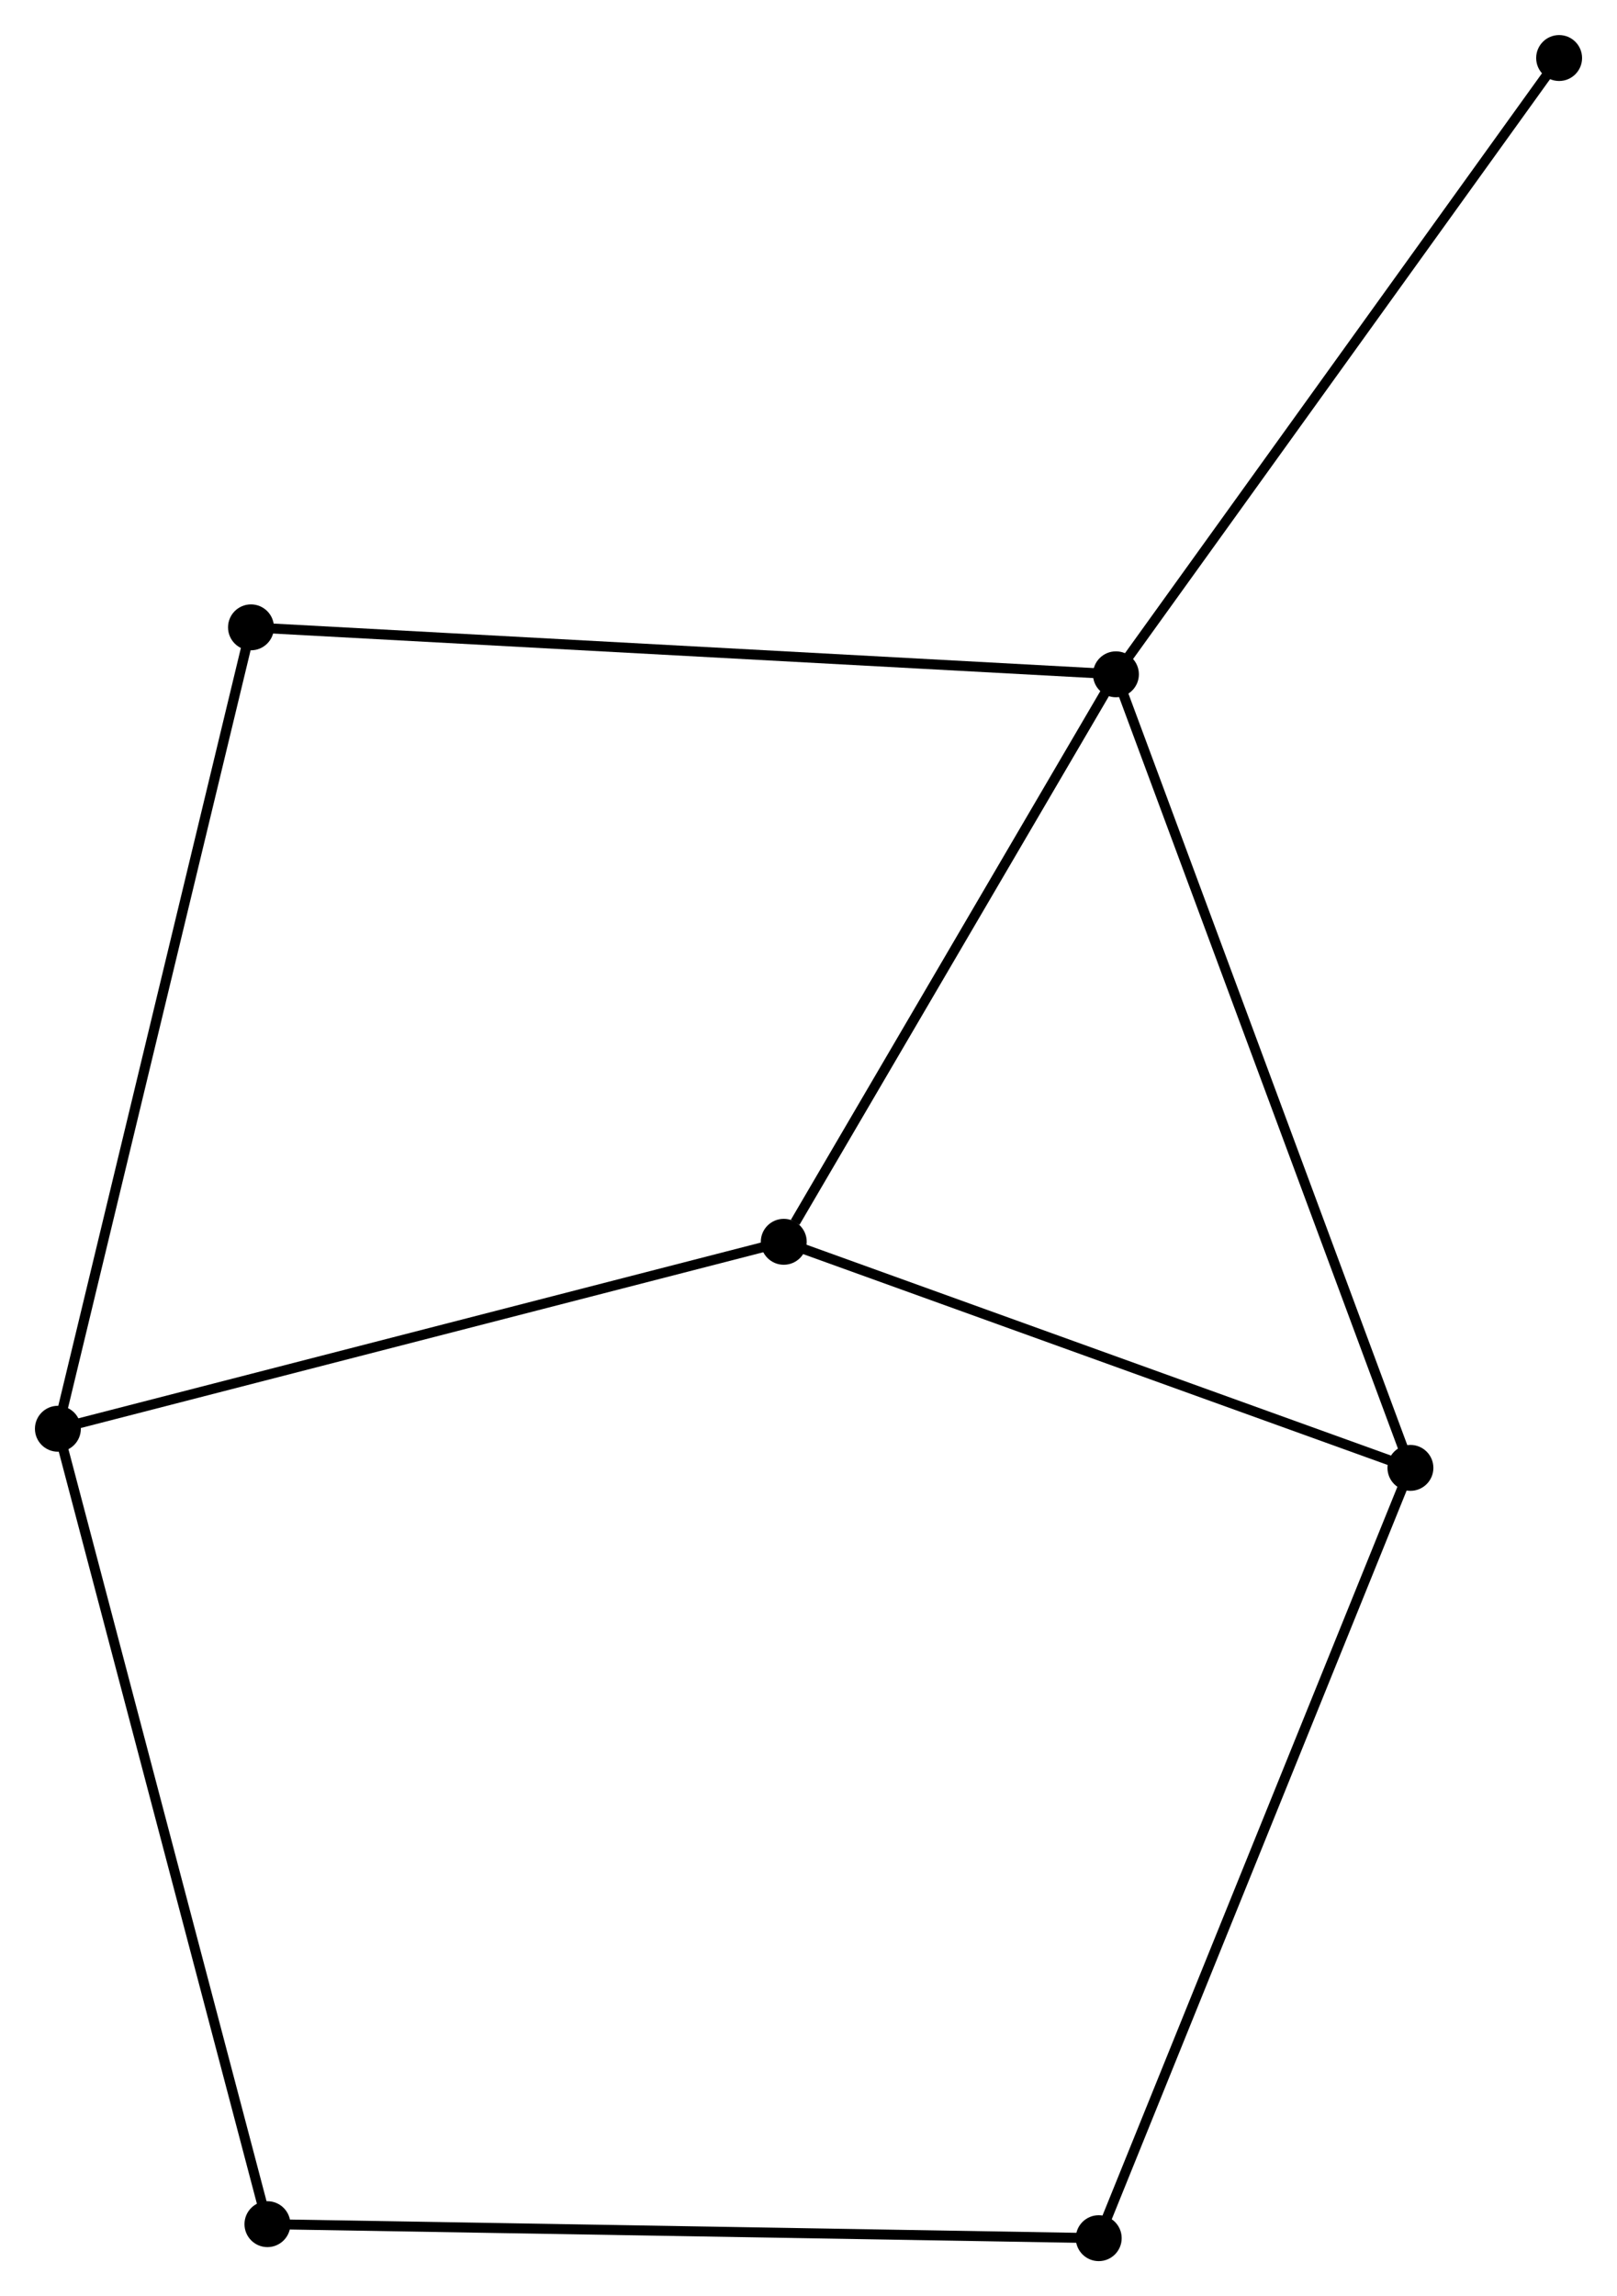 <?xml version="1.0" encoding="UTF-8" standalone="no"?>
<!DOCTYPE svg PUBLIC "-//W3C//DTD SVG 1.1//EN"
 "http://www.w3.org/Graphics/SVG/1.1/DTD/svg11.dtd">
<!-- Generated by graphviz version 2.36.0 (20140111.2315)
 -->
<!-- Title: %3 Pages: 1 -->
<svg width="162pt" height="230pt"
 viewBox="0.00 0.00 162.01 229.99" xmlns="http://www.w3.org/2000/svg" xmlns:xlink="http://www.w3.org/1999/xlink">
<g id="graph0" class="graph" transform="scale(1 1) rotate(0) translate(4 225.985)">
<title>%3</title>
<!-- 0 -->
<g id="node1" class="node"><title>0</title>
<ellipse fill="black" stroke="black" cx="107.807" cy="-158.452" rx="1.8" ry="1.8"/>
</g>
<!-- 2 -->
<g id="node2" class="node"><title>2</title>
<ellipse fill="black" stroke="black" cx="74.526" cy="-101.606" rx="1.8" ry="1.8"/>
</g>
<!-- 0&#45;&#45;2 -->
<g id="edge1" class="edge"><title>0&#45;&#45;2</title>
<path fill="none" stroke="black" d="M106.7,-156.561C101.647,-147.93 80.804,-112.328 75.672,-103.562"/>
</g>
<!-- 3 -->
<g id="node3" class="node"><title>3</title>
<ellipse fill="black" stroke="black" cx="137.313" cy="-78.96" rx="1.8" ry="1.8"/>
</g>
<!-- 0&#45;&#45;3 -->
<g id="edge2" class="edge"><title>0&#45;&#45;3</title>
<path fill="none" stroke="black" d="M108.537,-156.487C112.619,-145.489 132.594,-91.674 136.609,-80.856"/>
</g>
<!-- 5 -->
<g id="node4" class="node"><title>5</title>
<ellipse fill="black" stroke="black" cx="21.147" cy="-163.156" rx="1.8" ry="1.8"/>
</g>
<!-- 0&#45;&#45;5 -->
<g id="edge3" class="edge"><title>0&#45;&#45;5</title>
<path fill="none" stroke="black" d="M105.997,-158.551C94.719,-159.163 34.196,-162.448 22.947,-163.058"/>
</g>
<!-- 7 -->
<g id="node5" class="node"><title>7</title>
<ellipse fill="black" stroke="black" cx="152.211" cy="-220.185" rx="1.8" ry="1.8"/>
</g>
<!-- 0&#45;&#45;7 -->
<g id="edge4" class="edge"><title>0&#45;&#45;7</title>
<path fill="none" stroke="black" d="M108.905,-159.978C114.995,-168.445 144.588,-209.587 150.989,-218.486"/>
</g>
<!-- 2&#45;&#45;3 -->
<g id="edge8" class="edge"><title>2&#45;&#45;3</title>
<path fill="none" stroke="black" d="M76.338,-100.952C85.506,-97.645 126.71,-82.784 135.614,-79.573"/>
</g>
<!-- 4 -->
<g id="node8" class="node"><title>4</title>
<ellipse fill="black" stroke="black" cx="106.083" cy="-1.8" rx="1.8" ry="1.8"/>
</g>
<!-- 3&#45;&#45;4 -->
<g id="edge9" class="edge"><title>3&#45;&#45;4</title>
<path fill="none" stroke="black" d="M136.541,-77.052C132.221,-66.377 111.078,-14.141 106.828,-3.641"/>
</g>
<!-- 1 -->
<g id="node6" class="node"><title>1</title>
<ellipse fill="black" stroke="black" cx="1.8" cy="-82.879" rx="1.8" ry="1.8"/>
</g>
<!-- 1&#45;&#45;2 -->
<g id="edge5" class="edge"><title>1&#45;&#45;2</title>
<path fill="none" stroke="black" d="M3.598,-83.342C13.572,-85.91 62.041,-98.391 72.524,-101.09"/>
</g>
<!-- 1&#45;&#45;5 -->
<g id="edge6" class="edge"><title>1&#45;&#45;5</title>
<path fill="none" stroke="black" d="M2.278,-84.864C4.955,-95.97 18.052,-150.316 20.685,-161.241"/>
</g>
<!-- 6 -->
<g id="node7" class="node"><title>6</title>
<ellipse fill="black" stroke="black" cx="22.795" cy="-3.204" rx="1.8" ry="1.8"/>
</g>
<!-- 1&#45;&#45;6 -->
<g id="edge7" class="edge"><title>1&#45;&#45;6</title>
<path fill="none" stroke="black" d="M2.319,-80.91C5.224,-69.886 19.437,-15.947 22.294,-5.104"/>
</g>
<!-- 4&#45;&#45;6 -->
<g id="edge10" class="edge"><title>4&#45;&#45;6</title>
<path fill="none" stroke="black" d="M104.024,-1.835C92.501,-2.029 36.116,-2.979 24.782,-3.17"/>
</g>
</g>
</svg>
